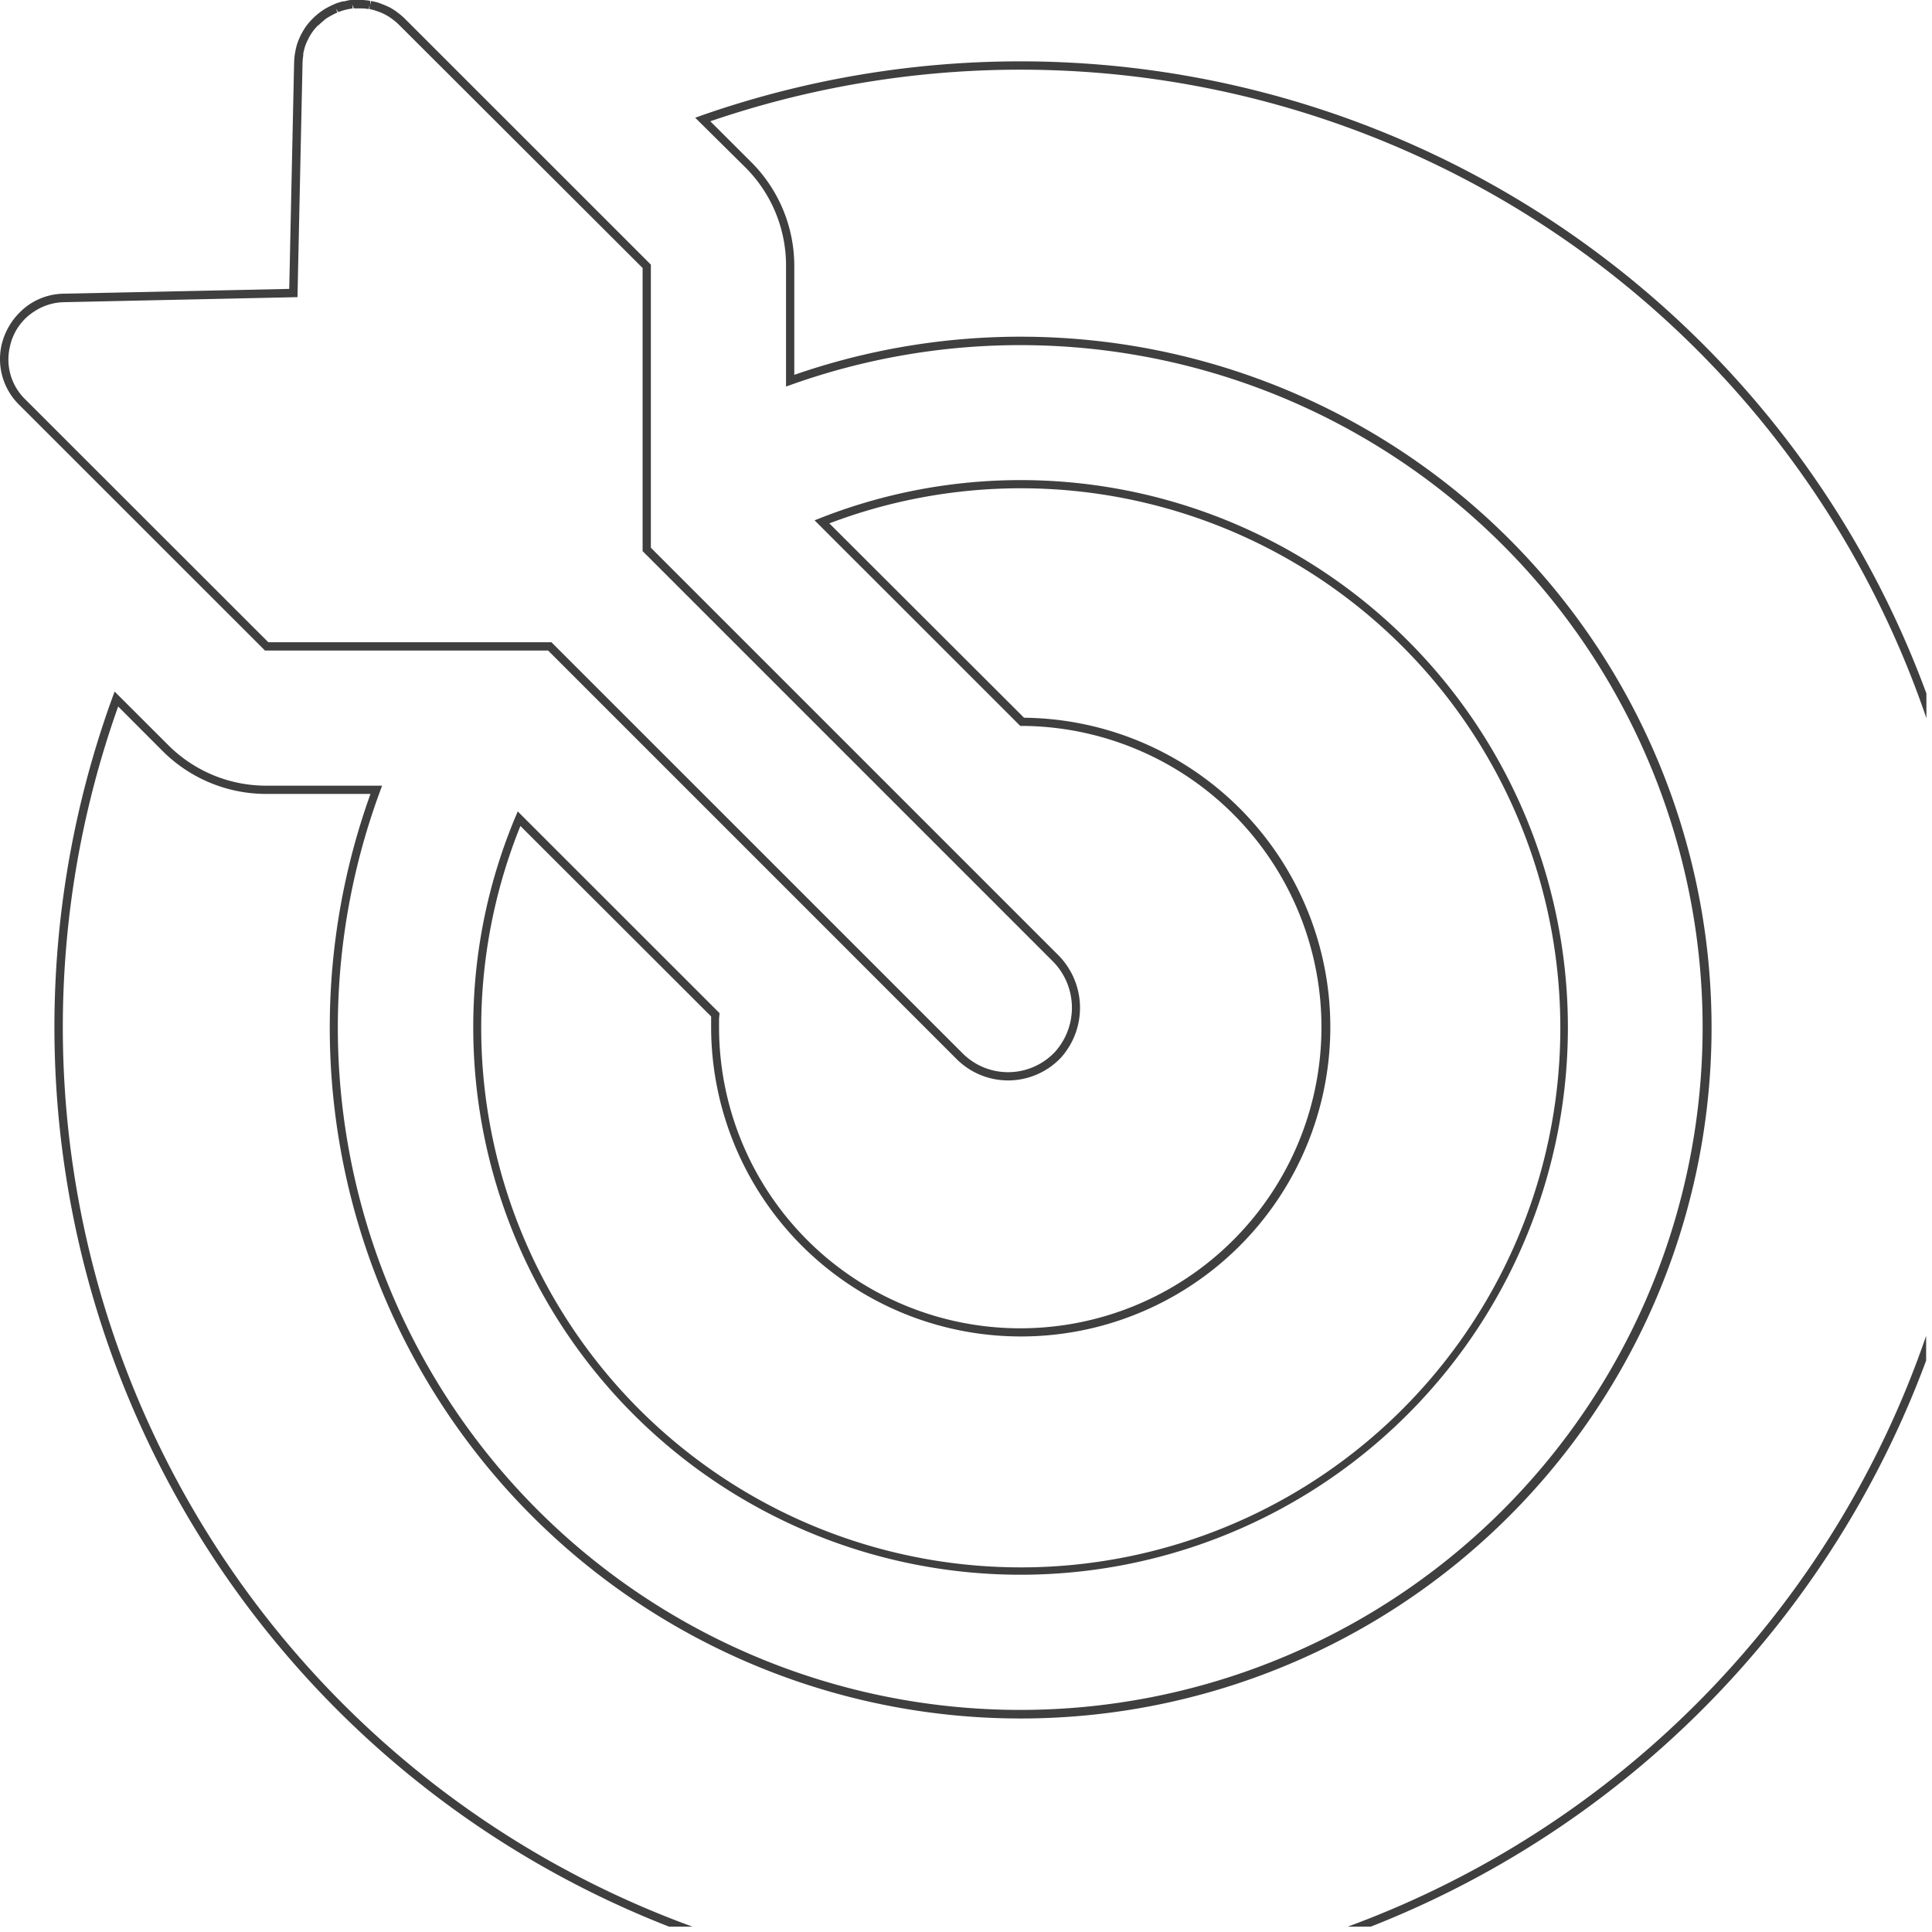 <svg width="234" height="234" viewBox="0 0 234 234" fill="none" xmlns="http://www.w3.org/2000/svg"><path d="M95.202 32.26v14.56l.67-.24a82.65 82.65 0 11-49.84 49.25l.25-.67h-14a16.772 16.772 0 01-11.93-4.94l-6.47-6.46-.27.73a116.95 116.95 0 0067.42 148.86h2.83a115.932 115.932 0 01-69.55-147.78l5.35 5.36a17.76 17.76 0 0012.64 5.23h12.57a83.68 83.68 0 1051.33-50.76V32.26a17.76 17.76 0 00-5.23-12.64l-4.94-4.93a115.93 115.93 0 01147.29 72.3v-3a116.95 116.95 0 00-148.37-70l-.75.27 6.06 6a16.77 16.77 0 014.94 12zm68.038 201.09h2.79a117.574 117.574 0 0040.948-27.101 117.581 117.581 0 0026.312-41.459v-3a116.53 116.53 0 01-70.05 71.56z" fill="#3F3F3F"/><path d="M32.091 78.79h34.29l49.49 49.49a8.818 8.818 0 006.36 2.578 8.807 8.807 0 006.28-2.768 9.05 9.05 0 00-.43-12.5l-49.25-49.25V32.05L49.081 2.31a6.944 6.944 0 00-.87-.75l-.18-.14a7.183 7.183 0 00-.88-.55l-.12-.05a8.28 8.28 0 00-.91-.38l-.19-.08a7.924 7.924 0 00-1-.24l-.09.49-.01-.51a8.463 8.463 0 00-.88-.1h-1.38c-.28 0-.56.09-.92.17h-.14a9.18 9.18 0 00-.93.29l-.12.06a8.56 8.56 0 00-.8.39l-.19.1a8.603 8.603 0 00-.8.54l-.09.07c-.23.19-.45.38-.66.59l-.18.18a7.994 7.994 0 00-.69.82 8.857 8.857 0 00-.5.82l-.11.2c-.157.326-.298.66-.42 1a7.31 7.31 0 00-.25 1l-.05.27a8.09 8.09 0 00-.1 1.11l-.59 27.38-27.31.58a7.68 7.68 0 00-4.09 1.25 7.5 7.5 0 00-1.22 1 7.94 7.94 0 00-1.35 1.75 8.31 8.31 0 00-.82 2 7.77 7.77 0 002.08 7.46l29.77 29.76zm-30.85-37a7.14 7.14 0 01.72-1.79 6.92 6.92 0 011.17-1.48c.328-.312.686-.59 1.07-.83a6.75 6.75 0 013.57-1.09l28.26-.61.61-28.27a6.36 6.36 0 01.09-1v-.24a9.27 9.27 0 01.23-.9c.102-.284.222-.561.36-.83l.1-.2c.14-.26.297-.51.47-.75.173-.231.36-.452.56-.66l.2-.15c.18-.18.38-.35.65-.58.27-.23.47-.32.71-.47l.19-.1c.22-.12.44-.23.67-.33l-.19-.46.3.41c.266-.1.536-.187.81-.26l.2-.05c.24-.05.49-.1.73-.13l-.06-.47.2.47h1.05c.255.012.509.039.76.08l.08-.51v.51c.282.053.56.127.83.22l.2.07c.288.101.569.221.84.36.276.143.54.306.79.49l.18.13c.265.2.515.417.75.65l29.49 29.44v34.29l49.54 49.54a7.997 7.997 0 01.41 11.11 7.8 7.8 0 01-5.564 2.46 7.781 7.781 0 01-5.636-2.29l-49.79-49.78h-34.29L3.031 48.34a6.72 6.72 0 01-1.79-6.51v-.04z" fill="#3F3F3F"/><path d="M87.15 122.71L62.71 98.28l-.29.68a65.653 65.653 0 00-5.1 25.43 66.287 66.287 0 0046.721 63.385 66.29 66.29 0 10-4.67-125.035l-.71.28 24.909 24.9h.2a36.481 36.481 0 11-36.68 36.47v-1l.06-.68zm36.41 39.16a37.471 37.471 0 00.47-74.94l-23.58-23.54a65.352 65.352 0 0178.244 25.898A65.35 65.35 0 1163.03 100.04l23.1 23.07v1.28a37.52 37.52 0 0037.43 37.48z" fill="#3F3F3F"/></svg>